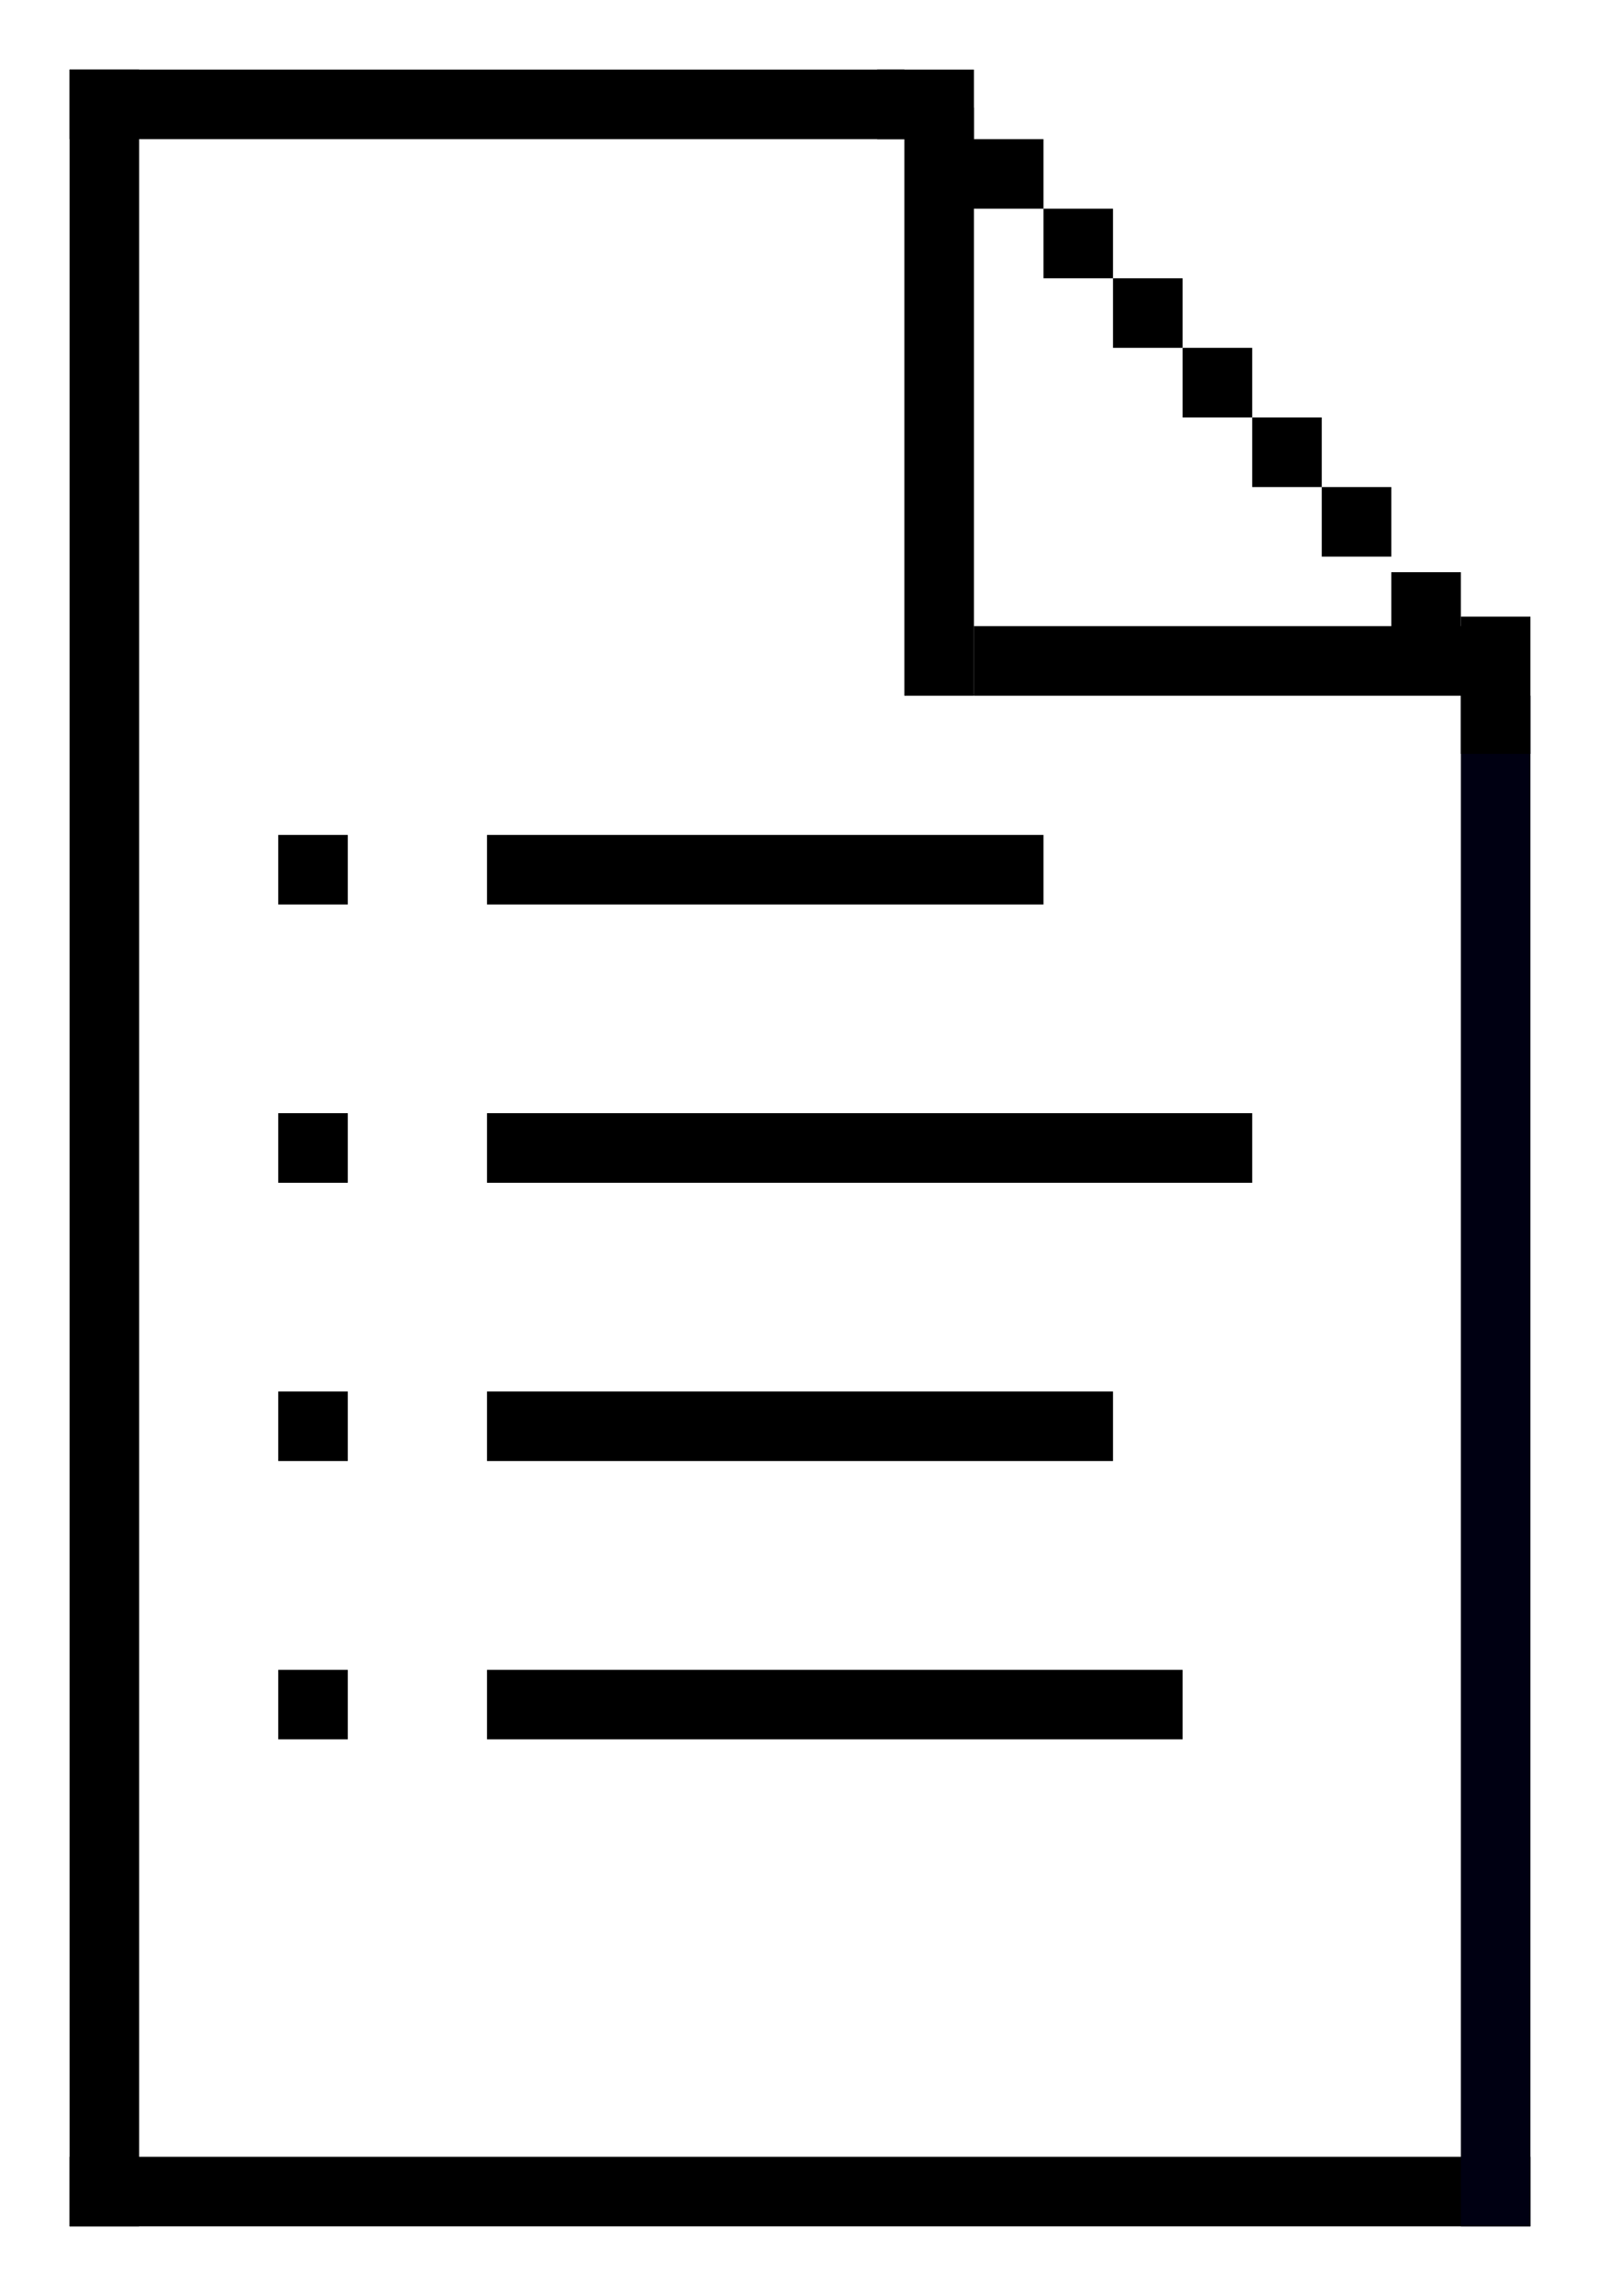 <?xml version="1.0" encoding="UTF-8" standalone="no"?>
<!-- Created with Inkscape (http://www.inkscape.org/) -->

<svg
   xmlns:dc="http://purl.org/dc/elements/1.1/"
   xmlns:cc="http://creativecommons.org/ns#"
   xmlns:rdf="http://www.w3.org/1999/02/22-rdf-syntax-ns#"
   xmlns:svg="http://www.w3.org/2000/svg"
   xmlns="http://www.w3.org/2000/svg"
   xmlns:sodipodi="http://sodipodi.sourceforge.net/DTD/sodipodi-0.dtd"
   xmlns:inkscape="http://www.inkscape.org/namespaces/inkscape"
   width="23"
   height="33"
   id="svg2"
   version="1.1"
   inkscape:version="0.48.4 r9939"
   sodipodi:docname="page.svg">
  <defs
     id="defs4" />
  <sodipodi:namedview
     id="base"
     pagecolor="#ffffff"
     bordercolor="#666666"
     borderopacity="1.0"
     inkscape:pageopacity="0.0"
     inkscape:pageshadow="2"
     inkscape:zoom="16"
     inkscape:cx="2.9323859"
     inkscape:cy="11.235462"
     inkscape:document-units="px"
     inkscape:current-layer="layer1"
     showgrid="false"
     showguides="true"
     inkscape:guide-bbox="true"
     fit-margin-top="1"
     fit-margin-left="1"
     fit-margin-right="1"
     fit-margin-bottom="1"
     inkscape:window-width="1920"
     inkscape:window-height="1014"
     inkscape:window-x="0"
     inkscape:window-y="27"
     inkscape:window-maximized="1">
    <sodipodi:guide
       orientation="1,0"
       position="-41.571,21.875"
       id="guide3822" />
  </sodipodi:namedview>
  <g
     inkscape:label="Layer 1"
     inkscape:groupmode="layer"
     id="layer1"
     transform="translate(-83,-519.362)">
    <rect
       style="fill:#000000;fill-opacity:1;fill-rule:nonzero;stroke:none"
       id="rect3818"
       width="12"
       height="1"
       x="84"
       y="520.362" />
    <rect
       style="fill:#000000;fill-opacity:1;fill-rule:nonzero;stroke:none"
       id="rect3820"
       width="1"
       height="31"
       x="84"
       y="520.362" />
    <rect
       style="fill:#000000;fill-opacity:1;fill-rule:nonzero;stroke:none"
       id="rect3824"
       width="21"
       height="1"
       x="84"
       y="550.362" />
    <rect
       y="529.362"
       x="104"
       height="22"
       width="1"
       id="rect3826"
       style="fill:#000012;fill-opacity:1;fill-rule:nonzero;stroke:none" />
    <rect
       style="fill:#000000;fill-opacity:1;fill-rule:nonzero;stroke:none"
       id="rect3763"
       width="1.391"
       height="1"
       x="95.609"
       y="520.362" />
    <rect
       y="525.362"
       x="101"
       height="1"
       width="1"
       id="rect3765"
       style="fill:#000000;fill-opacity:1;fill-rule:nonzero;stroke:none" />
    <rect
       style="fill:#000000;fill-opacity:1;fill-rule:nonzero;stroke:none"
       id="rect3767"
       width="1"
       height="1"
       x="100"
       y="524.362" />
    <rect
       y="522.362"
       x="98"
       height="1"
       width="1"
       id="rect3769"
       style="fill:#000000;fill-opacity:1;fill-rule:nonzero;stroke:none" />
    <rect
       style="fill:#000000;fill-opacity:1;fill-rule:nonzero;stroke:none"
       id="rect3771"
       width="1.453"
       height="1"
       x="96.547"
       y="521.362" />
    <rect
       y="523.362"
       x="99"
       height="1"
       width="1"
       id="rect3773"
       style="fill:#000000;fill-opacity:1;fill-rule:nonzero;stroke:none" />
    <g
       id="g3791"
       transform="translate(7.089,22.232)">
      <rect
         y="504.13"
         x="94.911"
         height="1"
         width="1"
         id="rect3789"
         style="fill:#000000;fill-opacity:1;fill-rule:nonzero;stroke:none" />
    </g>
    <g
       transform="matrix(1,0,0,1.972,9.089,-465.919)"
       id="g3840">
      <rect
         style="fill:#000000;fill-opacity:1;fill-rule:nonzero;stroke:none"
         id="rect3842"
         width="1"
         height="1"
         x="94.911"
         y="504.13" />
    </g>
    <g
       id="g3844"
       transform="matrix(1,0,0,1.354,8.089,-155.005)">
      <rect
         y="504.13"
         x="94.911"
         height="1"
         width="1"
         id="rect3846"
         style="fill:#000000;fill-opacity:1;fill-rule:nonzero;stroke:none" />
    </g>
    <rect
       style="fill:#000000;fill-opacity:1;fill-rule:nonzero;stroke:none"
       id="rect3862"
       width="1"
       height="8.453"
       x="96"
       y="520.909" />
    <rect
       y="-104.575"
       x="528.362"
       height="7.575"
       width="1"
       id="rect3864"
       style="fill:#000000;fill-opacity:1;fill-rule:nonzero;stroke:none"
       transform="matrix(0,1,-1,0,0,0)" />
    <rect
       style="fill:#000000;fill-opacity:1;fill-rule:nonzero;stroke:none"
       id="rect3866"
       width="1"
       height="1"
       x="87"
       y="531.362" />
    <rect
       style="fill:#000000;fill-opacity:1;fill-rule:nonzero;stroke:none"
       id="rect3890"
       width="8"
       height="1"
       x="90"
       y="531.362" />
    <rect
       y="535.362"
       x="87"
       height="1"
       width="1"
       id="rect3898"
       style="fill:#000000;fill-opacity:1;fill-rule:nonzero;stroke:none" />
    <rect
       y="535.362"
       x="90"
       height="1"
       width="11"
       id="rect3900"
       style="fill:#000000;fill-opacity:1;fill-rule:nonzero;stroke:none" />
    <rect
       style="fill:#000000;fill-opacity:1;fill-rule:nonzero;stroke:none"
       id="rect3904"
       width="1"
       height="1"
       x="87"
       y="539.362" />
    <rect
       style="fill:#000000;fill-opacity:1;fill-rule:nonzero;stroke:none"
       id="rect3906"
       width="9"
       height="1"
       x="90"
       y="539.362" />
    <rect
       y="543.362"
       x="87"
       height="1"
       width="1"
       id="rect3910"
       style="fill:#000000;fill-opacity:1;fill-rule:nonzero;stroke:none" />
    <rect
       y="543.362"
       x="90"
       height="1"
       width="10"
       id="rect3912"
       style="fill:#000000;fill-opacity:1;fill-rule:nonzero;stroke:none" />
  </g>
</svg>
